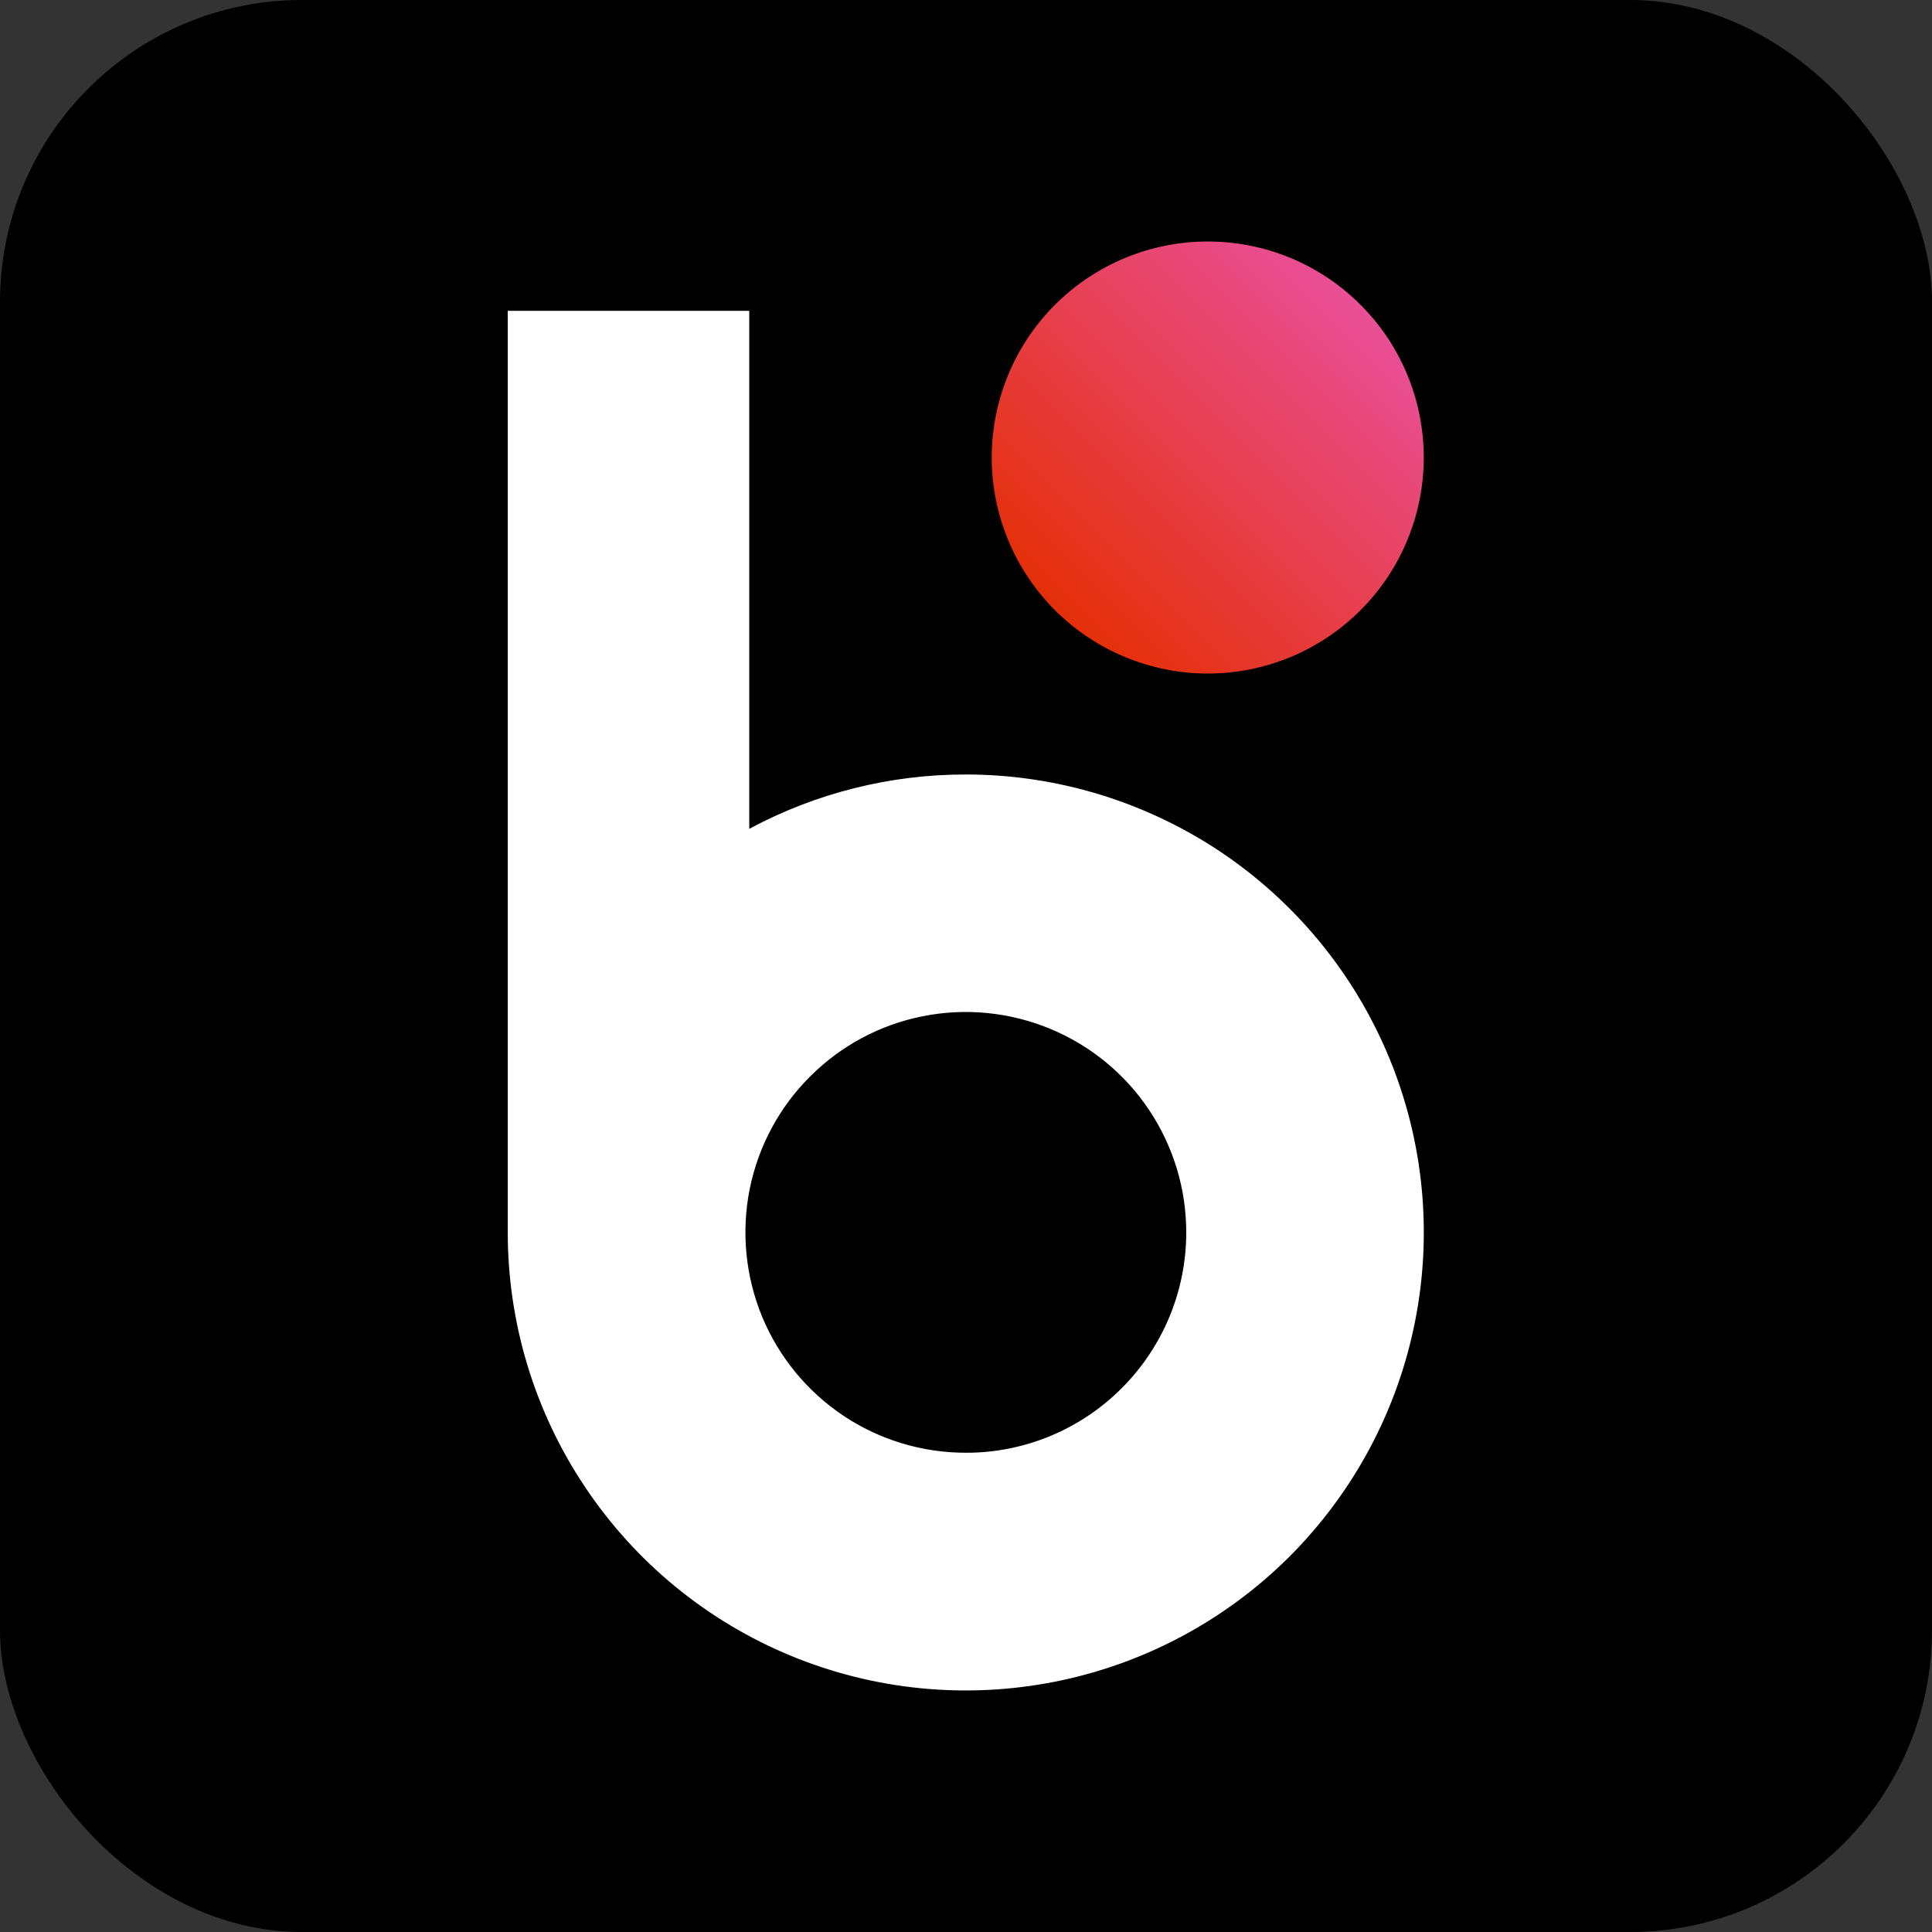 <svg width="16" height="16" viewBox="0 0 16 16" fill="none" xmlns="http://www.w3.org/2000/svg">
<rect x="0" y="0" width="16" height="16" fill="#333333" stroke="none"/>
<g clip-path="url(#clip0_113_6324)">
<rect width="16" height="16" rx="2.5" fill="black"/>
<path d="M11.791 3.789C11.791 4.263 11.603 4.718 11.267 5.054C10.932 5.389 10.477 5.578 10.002 5.578C9.528 5.578 9.073 5.389 8.737 5.054C8.402 4.718 8.213 4.263 8.213 3.789C8.213 3.314 8.402 2.859 8.737 2.524C9.073 2.188 9.528 2 10.002 2C10.477 2 10.932 2.188 11.267 2.524C11.603 2.859 11.791 3.314 11.791 3.789Z" fill="url(#paint0_linear_113_6324)"/>
<path d="M7.999 6.414C7.373 6.413 6.756 6.568 6.205 6.864V2.574H4.205V10.206C4.205 10.956 4.427 11.69 4.844 12.313C5.26 12.937 5.853 13.424 6.546 13.711C7.239 13.998 8.001 14.073 8.737 13.927C9.473 13.781 10.149 13.42 10.68 12.89C11.21 12.359 11.572 11.683 11.718 10.948C11.865 10.212 11.79 9.449 11.503 8.756C11.216 8.063 10.729 7.47 10.106 7.053C9.482 6.637 8.749 6.414 7.999 6.414ZM7.999 12.031C7.638 12.031 7.285 11.925 6.984 11.724C6.684 11.523 6.45 11.238 6.312 10.905C6.174 10.571 6.138 10.204 6.208 9.85C6.279 9.496 6.452 9.171 6.708 8.916C6.963 8.66 7.288 8.486 7.642 8.416C7.996 8.345 8.363 8.382 8.697 8.52C9.03 8.658 9.316 8.892 9.516 9.192C9.717 9.492 9.824 9.845 9.824 10.206C9.824 10.446 9.777 10.683 9.685 10.905C9.593 11.126 9.459 11.327 9.289 11.497C9.12 11.666 8.919 11.801 8.697 11.893C8.476 11.984 8.238 12.032 7.999 12.031Z" fill="white"/>
</g>
<defs>
<linearGradient id="paint0_linear_113_6324" x1="8.737" y1="5.054" x2="11.268" y2="2.523" gradientUnits="userSpaceOnUse">
<stop stop-color="#E52F08"/>
<stop offset="1" stop-color="#E94F96"/>
</linearGradient>
<clipPath id="clip0_113_6324">
<rect width="16" height="16" fill="white"/>
</clipPath>
</defs>
</svg>
